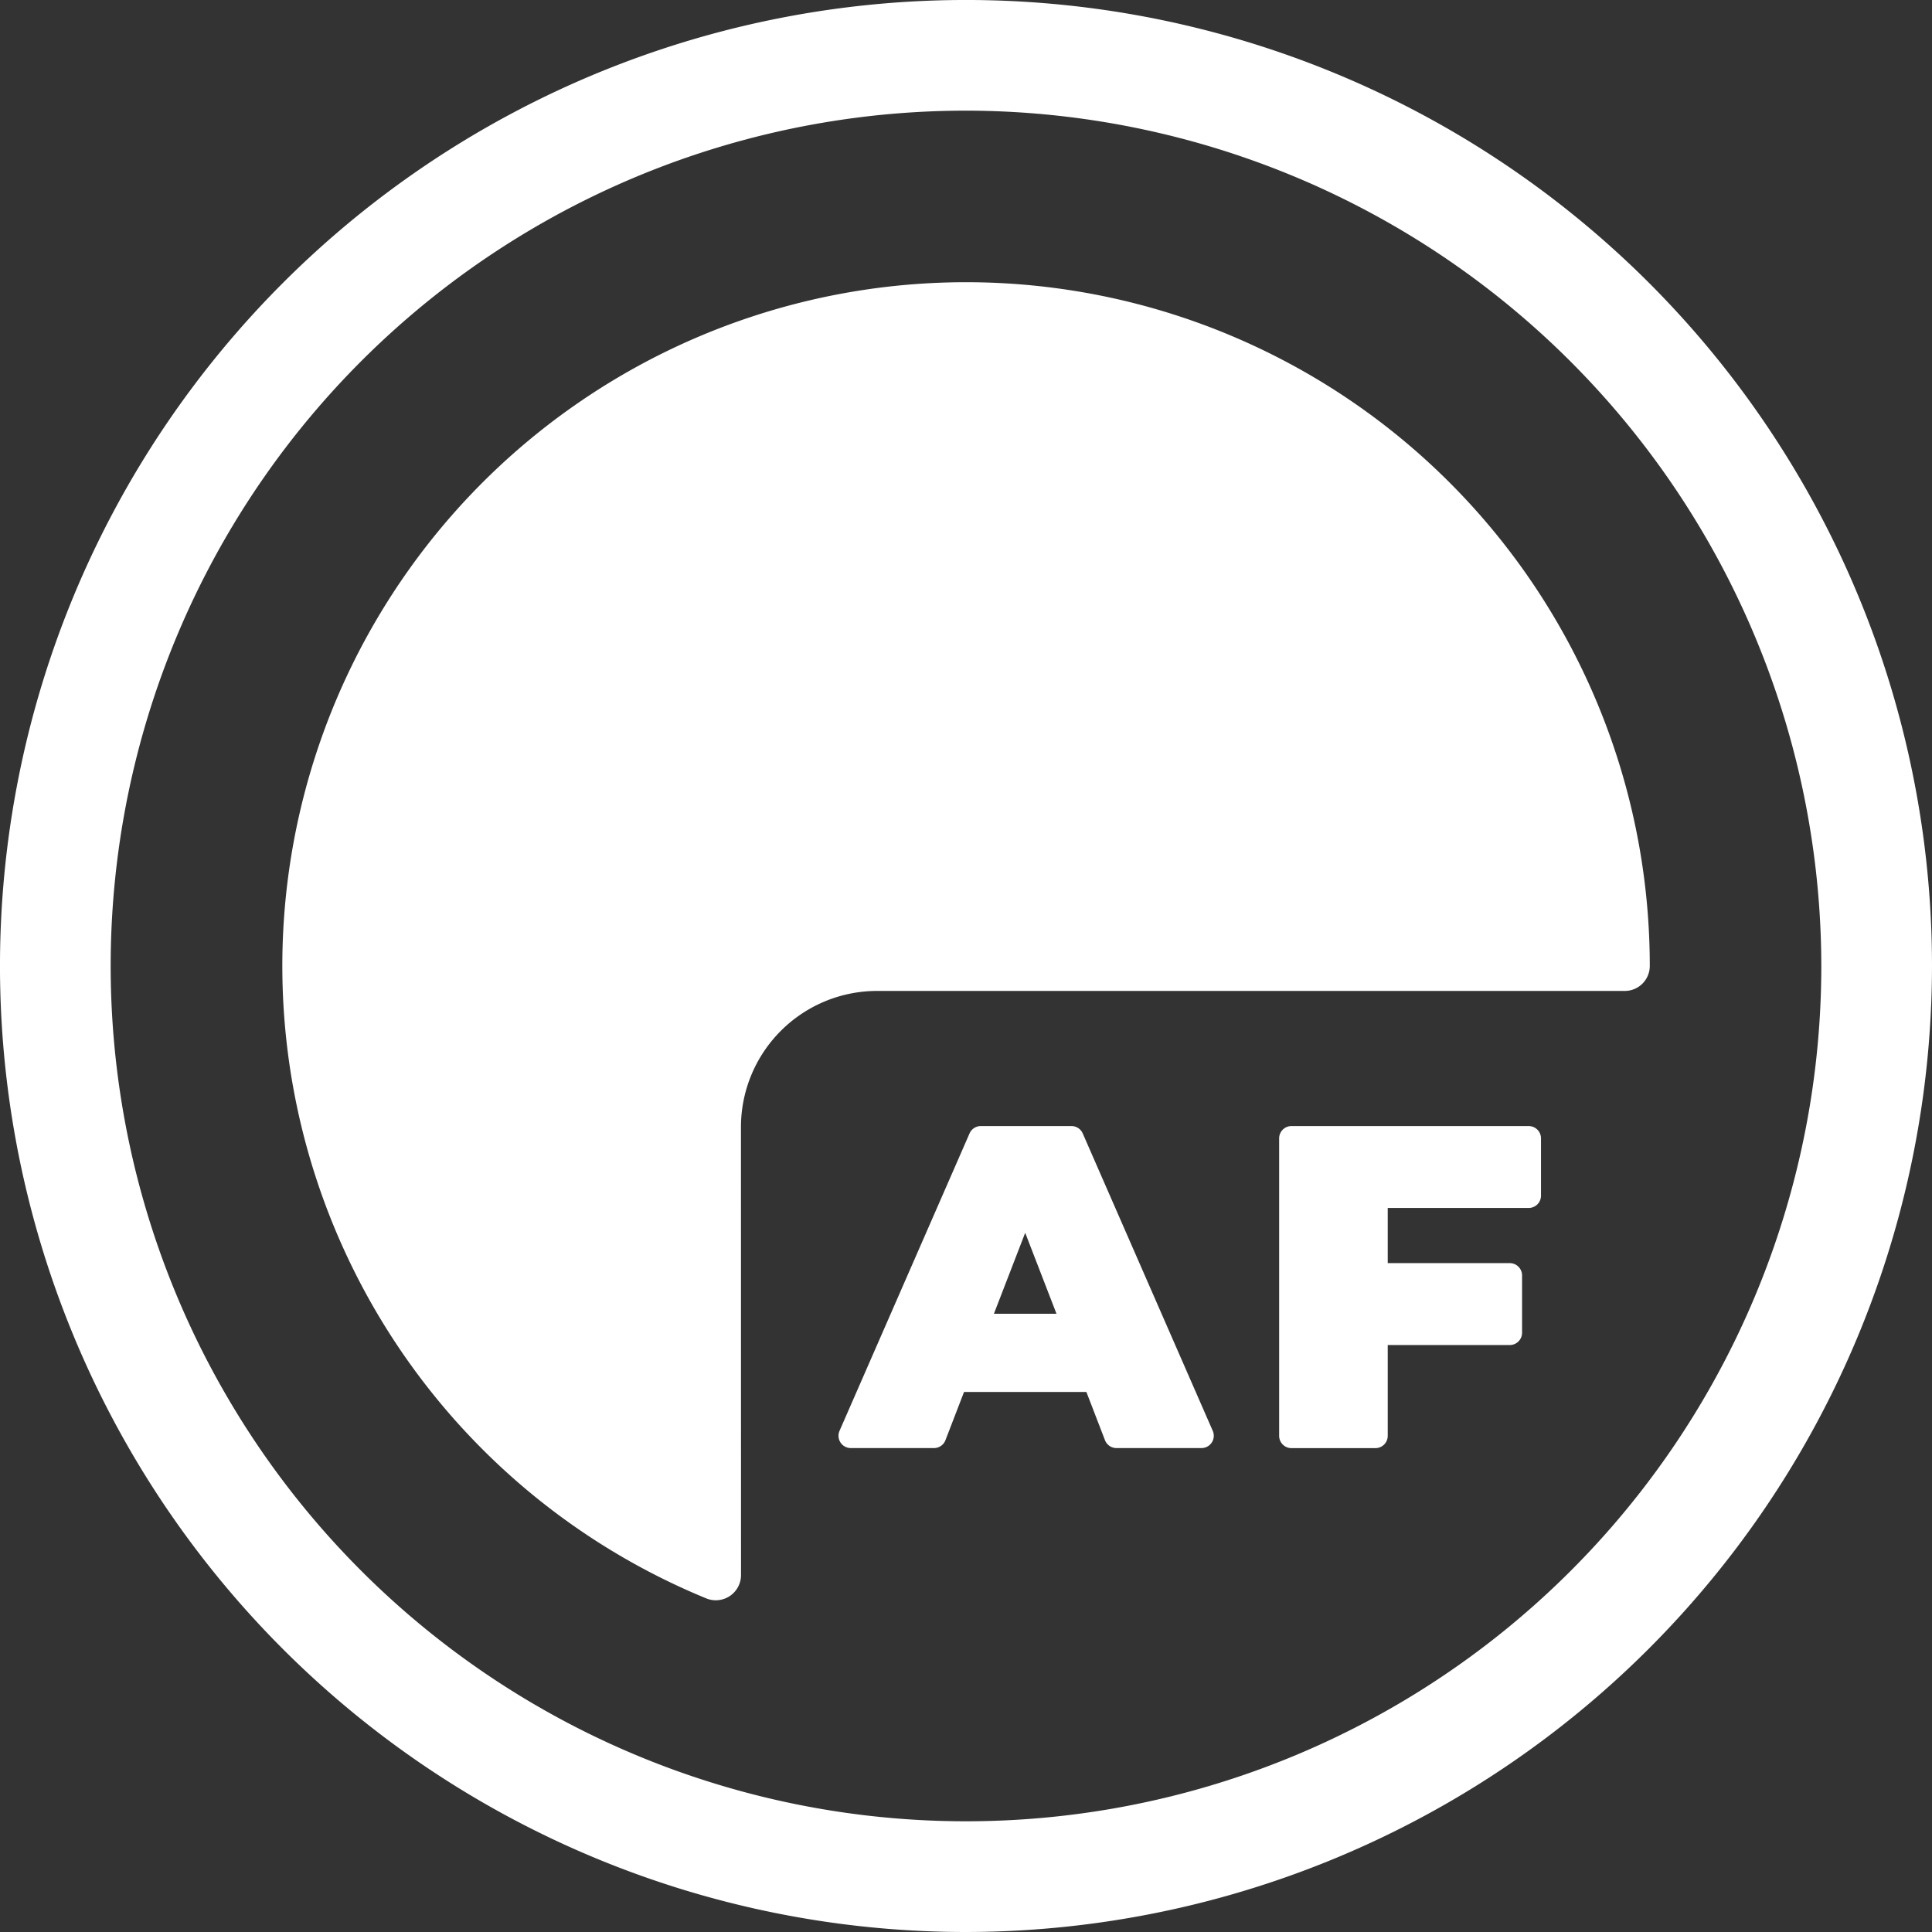 <svg xmlns="http://www.w3.org/2000/svg" width="147.501" height="147.501" viewBox="0 0 147.501 147.501">
  <rect x="0" y="0" width="147.501" height="147.501" fill="#333333" stroke="none"/>
  <g id="Gruppe_22" data-name="Gruppe 22" transform="translate(0 0)">
    <g id="Gruppe_17" data-name="Gruppe 17" transform="translate(64.015 85.971)">
      <path id="Pfad_39" data-name="Pfad 39" d="M179.266,860.752h-9.342l-1.419,3.683a.939.939,0,0,1-.876.6h-6.35a.939.939,0,0,1-.86-1.315l9.927-22.708a.939.939,0,0,1,.86-.562h6.92a.939.939,0,0,1,.86.562l9.927,22.708a.939.939,0,0,1-.86,1.315h-6.491a.939.939,0,0,1-.876-.6Zm-2.283-5.972-2.389-6.181-2.388,6.181Z" transform="translate(-160.339 -840.451)" fill="#fff"/>
      <path id="Pfad_40" data-name="Pfad 40" d="M219.238,846.7v4.215h9.317a.939.939,0,0,1,.939.939v4.375a.938.938,0,0,1-.939.939h-9.317V864.1a.939.939,0,0,1-.939.939h-6.412a.939.939,0,0,1-.939-.939V841.39a.939.939,0,0,1,.939-.939H230a.939.939,0,0,1,.939.939v4.374a.938.938,0,0,1-.939.939Z" transform="translate(-177.305 -840.451)" fill="#fff"/>
    </g>
    <path id="Pfad_41" data-name="Pfad 41" d="M137.791,858.626a73.751,73.751,0,1,1,73.751-73.75A73.833,73.833,0,0,1,137.791,858.626Zm0-139.053a65.3,65.3,0,1,0,65.3,65.3A65.377,65.377,0,0,0,137.791,719.573Z" transform="translate(-64.041 -711.125)" fill="#fff"/>
    <path id="Pfad_42" data-name="Pfad 42" d="M131.478,808.047a10.4,10.4,0,0,1,10.4-10.4h57.066a1.909,1.909,0,0,0,1.92-1.889v-.019a52.2,52.2,0,1,0-72.028,48.288,1.925,1.925,0,0,0,2.647-1.785Z" transform="translate(-74.909 -721.993)" fill="#fff"/>
  </g>
</svg>
